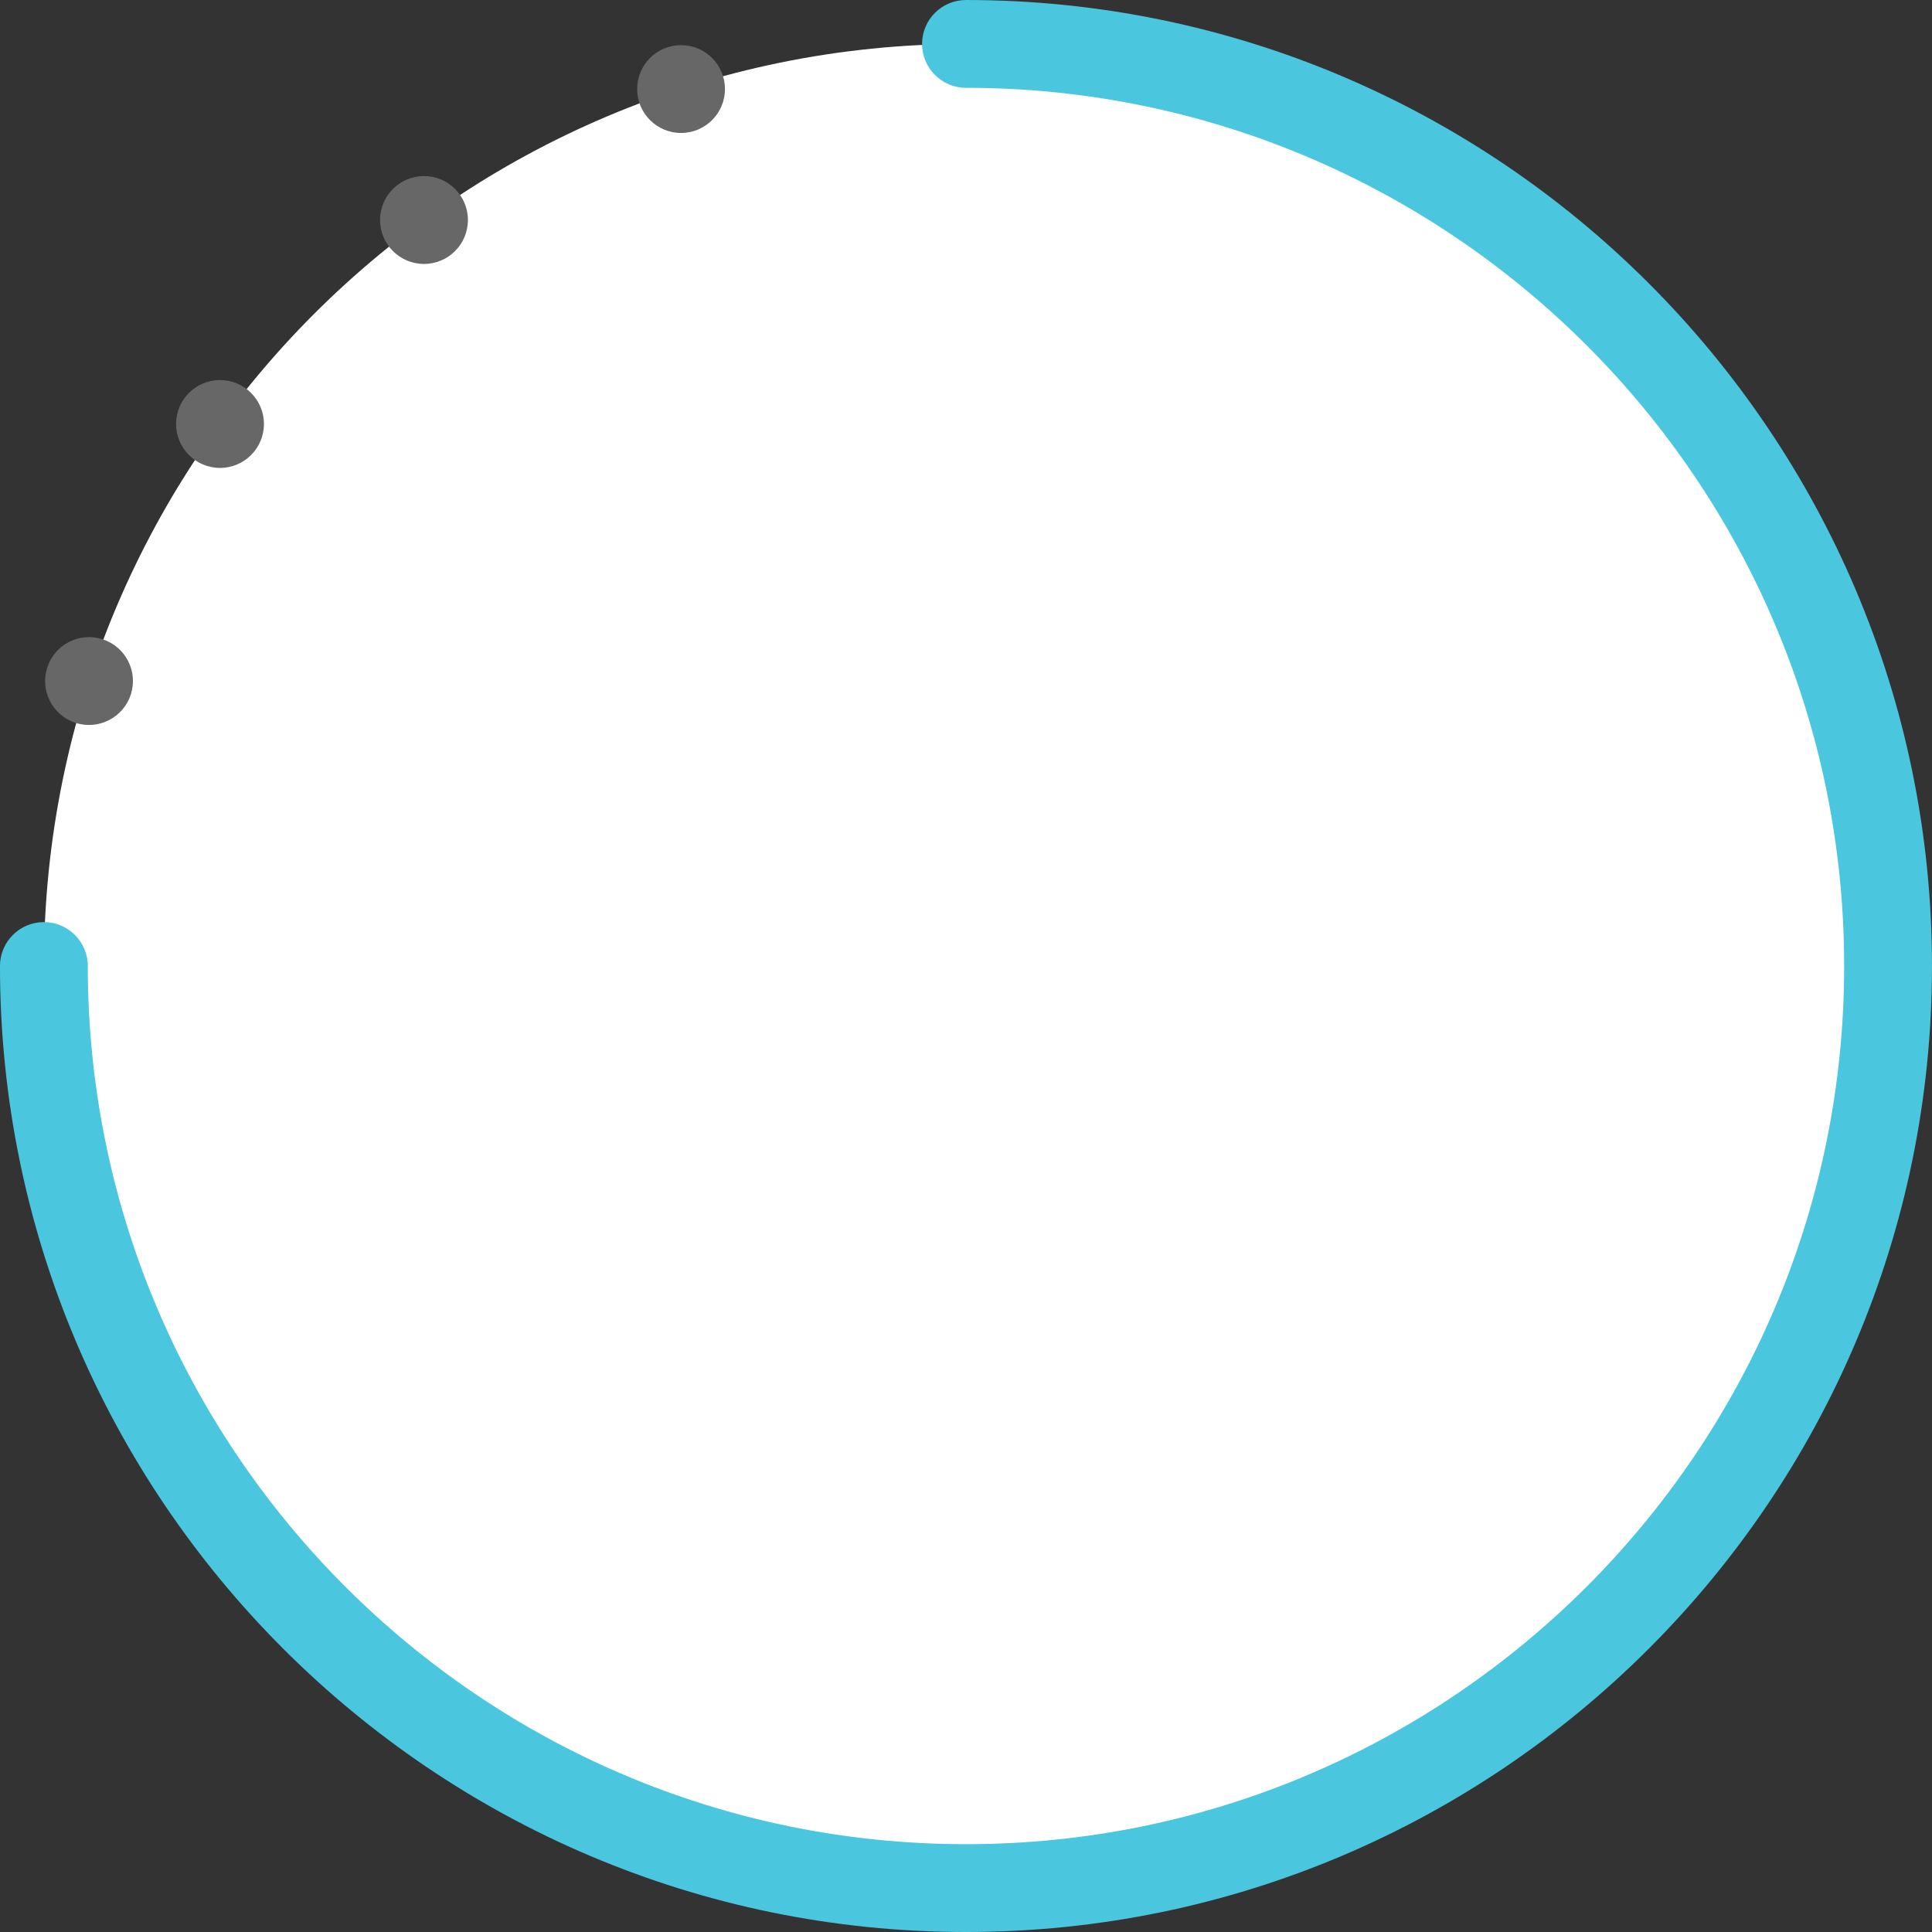 <?xml version="1.0" encoding="utf-8"?>
<!-- Generator: Adobe Illustrator 16.0.0, SVG Export Plug-In . SVG Version: 6.00 Build 0)  -->
<!DOCTYPE svg PUBLIC "-//W3C//DTD SVG 1.1//EN" "http://www.w3.org/Graphics/SVG/1.1/DTD/svg11.dtd">
<svg version="1.1" id="Layer_1" xmlns="http://www.w3.org/2000/svg" xmlns:xlink="http://www.w3.org/1999/xlink" x="0px" y="0px"
	 width="88px" height="88px" viewBox="0 0 88 88" enable-background="new 0 0 88 88" xml:space="preserve">
<rect x="0" y="0" width="88" height="88" fill="#333333" stroke="none"/>
<path fill-rule="evenodd" clip-rule="evenodd" fill="#FFFFFF" d="M44,2c23.195,0,42,18.804,42,42c0,23.195-18.805,42-42,42
	C20.804,86,2,67.195,2,44C2,20.804,20.804,2,44,2z"/>
<g>
	<circle fill="#676767" cx="31.021" cy="4.056" r="2"/>
	<circle fill="#676767" cx="19.312" cy="10.021" r="2.001"/>
	<circle fill="#676767" cx="10.021" cy="19.312" r="2.001"/>
	<path fill="#676767" d="M4.673,29.117c1.051,0.342,1.626,1.471,1.284,2.521c-0.341,1.05-1.469,1.625-2.52,1.286
		c-1.051-0.344-1.627-1.472-1.284-2.521C2.494,29.352,3.622,28.776,4.673,29.117z"/>
</g>
<path fill="#4BC6DF" d="M43.999,88c-24.262,0-44-19.738-44-44c0-1.104,0.896-2,2-2s2,0.896,2,2c0,22.056,17.944,40,40,40
	s40-17.944,40-40s-17.944-40-40-40c-1.104,0-2-0.896-2-2s0.896-2,2-2c24.262,0,44,19.738,44,44S68.261,88,43.999,88z"/>
</svg>
